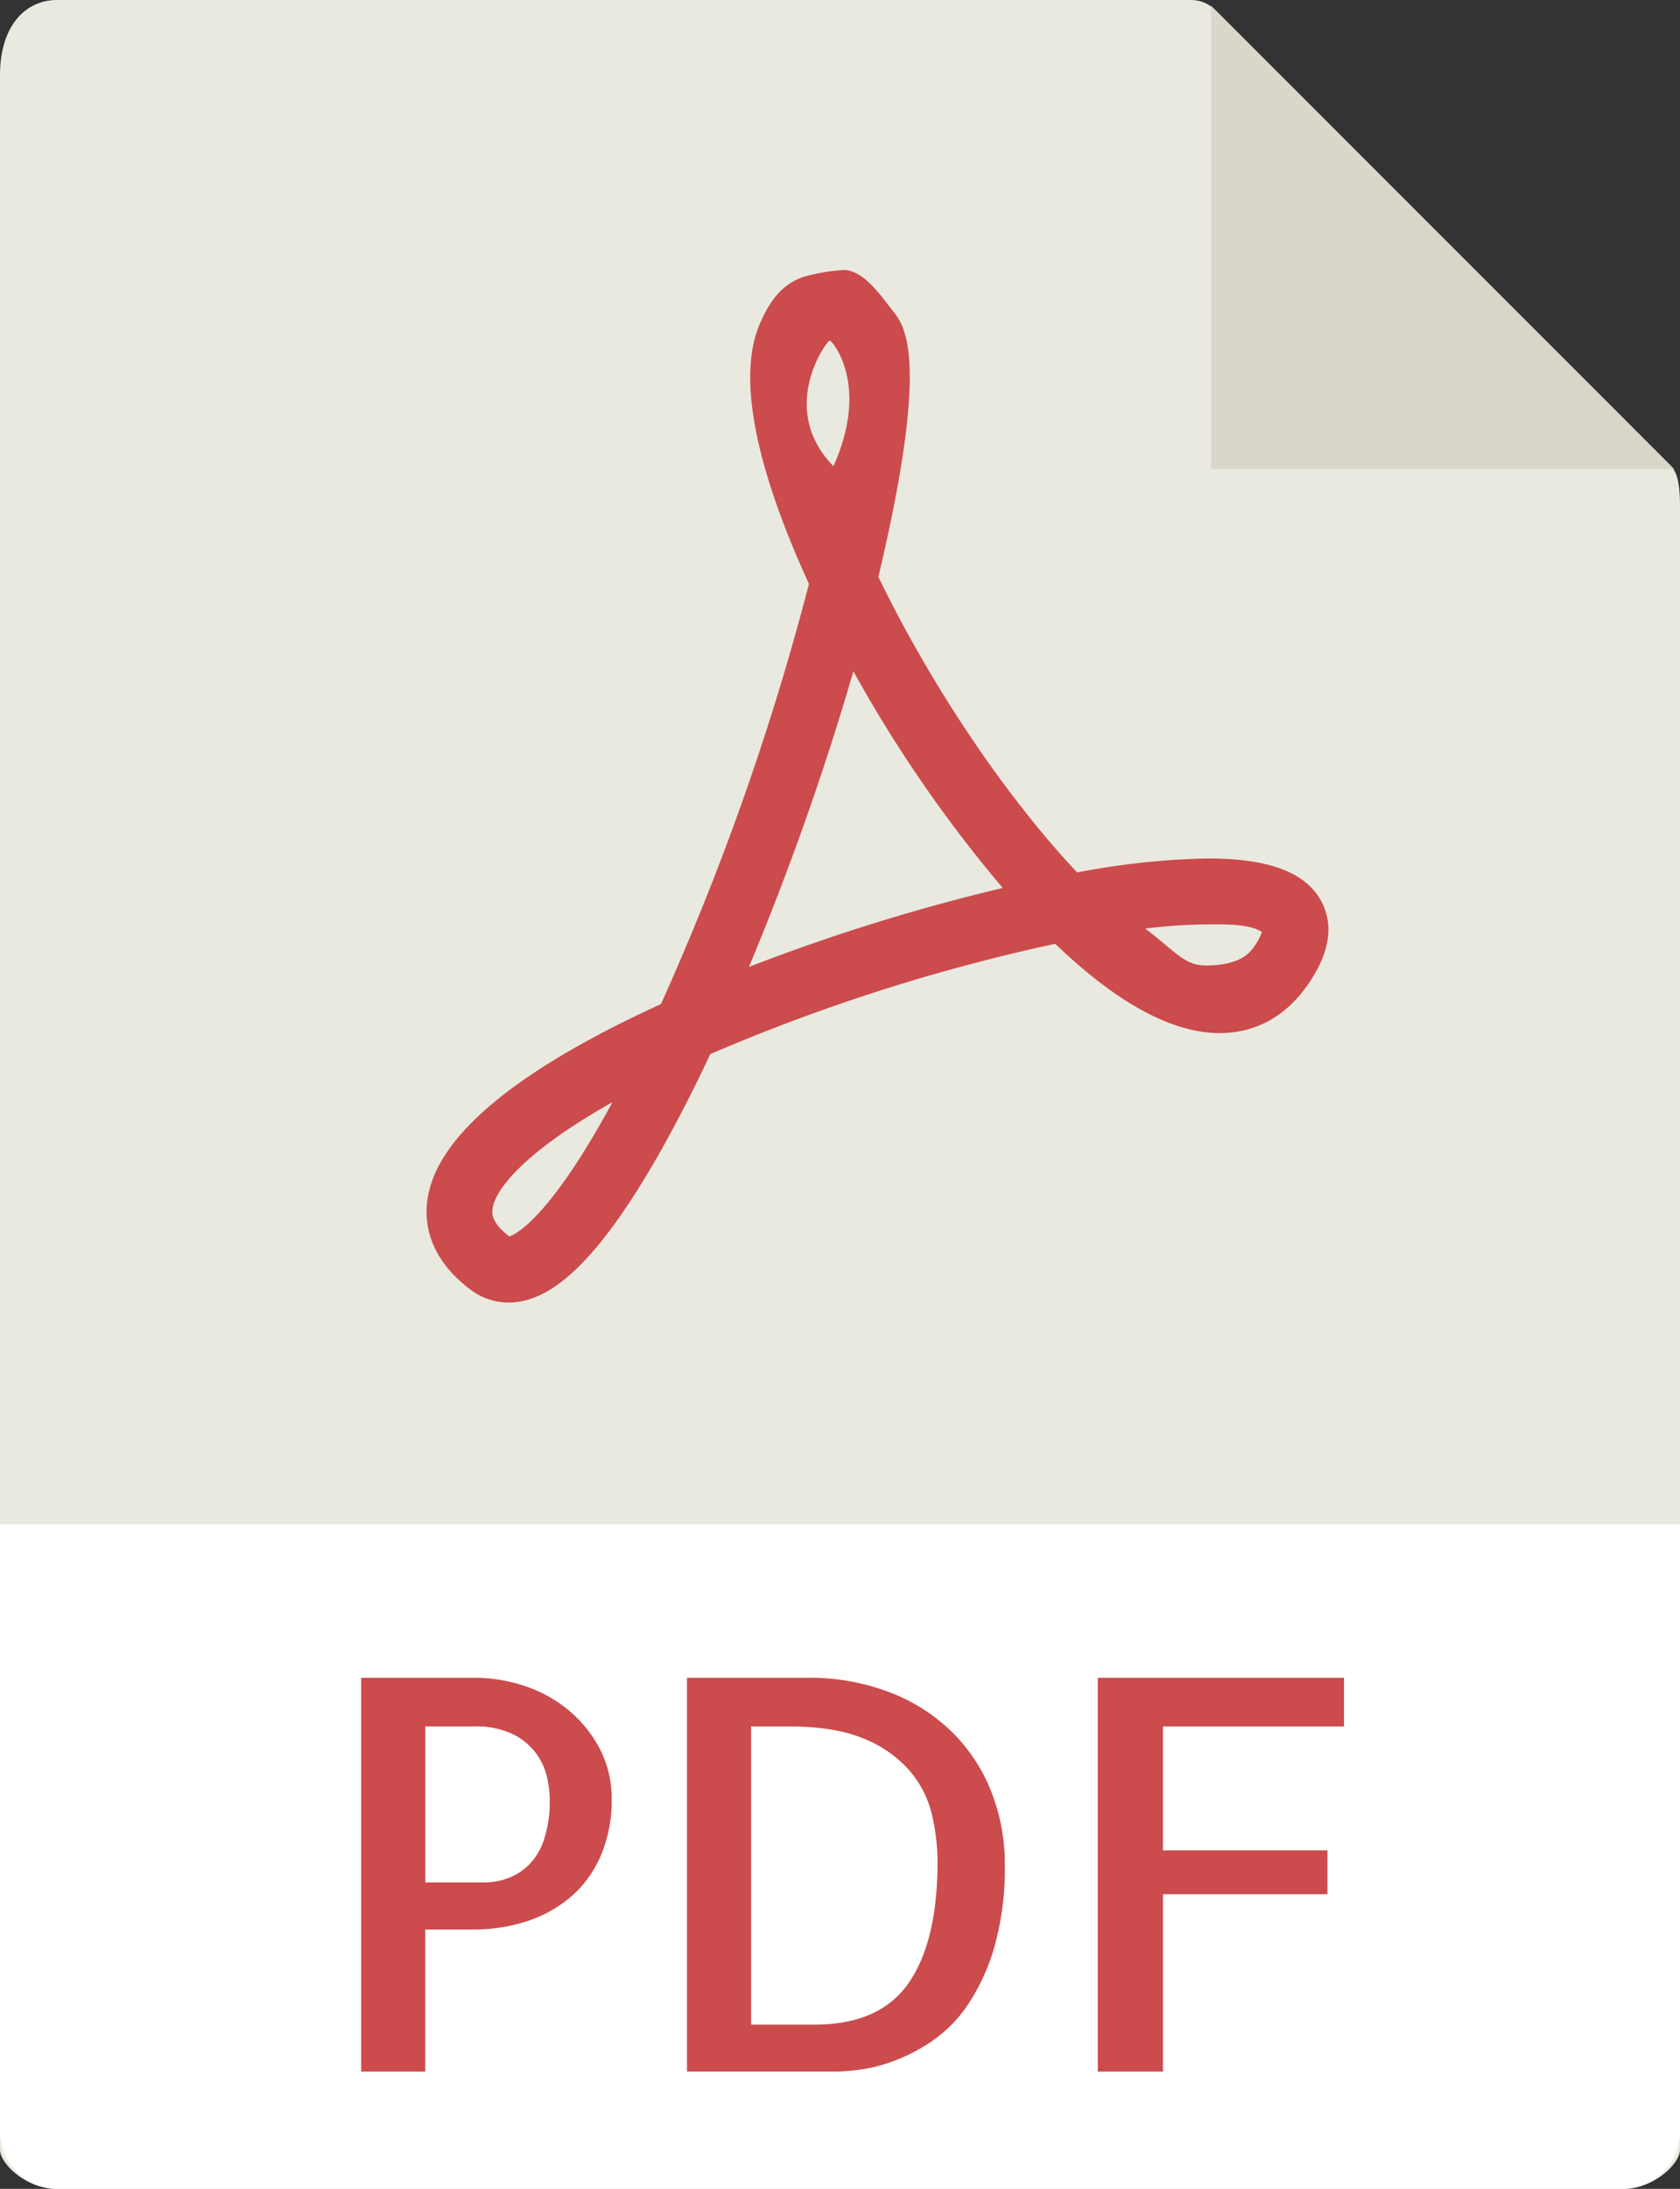 <svg xmlns="http://www.w3.org/2000/svg" width="393.143" height="512" viewBox="0 0 393.143 512">
  <rect x="0" y="0" width="393.143" height="512" fill="#333333" stroke="none"/>
  <g id="pdf" transform="translate(-6.5)">
    <path id="Path_13825" data-name="Path 13825" d="M285.22,0H19.876C12.489,0,6.5,5.989,6.5,17.609V502.857c0,3.154,5.989,9.143,13.376,9.143H386.267c7.387,0,13.376-5.989,13.376-9.143v-384.2c0-6.363-.85-8.411-2.35-9.92L290.907,2.35A8.079,8.079,0,0,0,285.22,0Z" transform="translate(0)" fill="#e9e9e0"/>
    <path id="Path_13826" data-name="Path 13826" d="M37.5.151V108.485H145.834Z" transform="translate(252.429 1.23)" fill="#d9d7ca"/>
    <path id="Path_13827" data-name="Path 13827" d="M36.58,248.426h0a14.678,14.678,0,0,1-8.841-2.981c-9.518-7.141-10.8-15.086-10.194-20.5,1.664-14.885,20.069-30.464,54.72-46.336A613.727,613.727,0,0,0,106.9,80.325C97.773,60.467,88.9,34.7,95.368,19.589c2.267-5.294,5.093-9.353,10.368-11.109a44.886,44.886,0,0,1,9.289-1.573c4.608,0,8.658,5.934,11.529,9.591,2.7,3.438,8.814,10.725-3.41,62.19,12.325,25.454,29.787,51.383,46.519,69.138a177.874,177.874,0,0,1,30.7-3.273c14.318,0,22.994,3.337,26.533,10.213,2.926,5.687,1.728,12.334-3.566,19.749-5.093,7.122-12.114,10.889-20.3,10.889-11.118,0-24.064-7.022-38.5-20.891a438.083,438.083,0,0,0-80.713,25.8C76.177,206.533,68.854,219.6,62.033,229.18,52.662,242.3,44.58,248.426,36.58,248.426Zm24.338-46.866c-19.538,10.981-27.5,20-28.078,25.088-.091.841-.338,3.054,3.941,6.327C38.143,232.545,46.1,228.915,60.918,201.559ZM185.6,160.947c7.451,5.733,9.271,8.631,14.144,8.631,2.139,0,8.238-.091,11.063-4.032a14.473,14.473,0,0,0,2.1-3.794c-1.125-.594-2.615-1.8-10.743-1.8A133.679,133.679,0,0,0,185.6,160.947Zm-68.3-60.178a651.807,651.807,0,0,1-24.448,69.157,456.822,456.822,0,0,1,59.392-18.469A312.965,312.965,0,0,1,117.3,100.769ZM111.752,23.4c-.9.3-12.16,16.064.878,29.4C121.306,33.468,112.145,23.274,111.752,23.4Z" transform="translate(88.906 56.251)" fill="#cc4b4c"/>
    <path id="Path_13828" data-name="Path 13828" d="M386.267,194.429H19.876A13.376,13.376,0,0,1,6.5,181.053V39H399.643V181.053A13.376,13.376,0,0,1,386.267,194.429Z" transform="translate(0 317.571)" fill="#fff"/>
    <g id="Group_3940" data-name="Group 3940" transform="translate(91.017 392.448)">
      <path id="Path_13829" data-name="Path 13829" d="M30.747,135.047h-15V42.924h26.5A37.187,37.187,0,0,1,53.861,44.8a31.6,31.6,0,0,1,10.313,5.623,29.361,29.361,0,0,1,7.378,9.061,25.1,25.1,0,0,1,2.816,11.941,32.662,32.662,0,0,1-2.377,12.69,26.521,26.521,0,0,1-6.629,9.563,29.867,29.867,0,0,1-10.249,6,39.44,39.44,0,0,1-13.248,2.121H30.738v33.253Zm0-80.75V90.8H44.5a16.338,16.338,0,0,0,5.44-.942,13.7,13.7,0,0,0,4.937-3.063A14.972,14.972,0,0,0,58.5,80.858a28.109,28.109,0,0,0,1.371-9.435,25.524,25.524,0,0,0-.622-5.184,14.969,14.969,0,0,0-2.56-5.623,15.151,15.151,0,0,0-5.44-4.5,20.21,20.21,0,0,0-9.253-1.81H30.747Z" transform="translate(-15.744 -42.924)" fill="#cc4b4c"/>
      <path id="Path_13830" data-name="Path 13830" d="M98.461,86.426a67.68,67.68,0,0,1-2.441,19.438,48.322,48.322,0,0,1-6.19,13.5,31.794,31.794,0,0,1-8.439,8.567,42.327,42.327,0,0,1-9.061,4.69,37.437,37.437,0,0,1-8,2,53.276,53.276,0,0,1-5.376.421H24.084V42.924H51.833a52.722,52.722,0,0,1,20.434,3.685A42.428,42.428,0,0,1,86.9,56.419a40.269,40.269,0,0,1,8.686,13.934A46.144,46.144,0,0,1,98.461,86.426Zm-44.5,37.623q15.25,0,22-9.746t6.747-28.251a47.85,47.85,0,0,0-1.371-11.374,24.333,24.333,0,0,0-5.312-10.185,28.036,28.036,0,0,0-10.688-7.378Q58.589,54.3,47.837,54.3h-8.75v69.751H53.963Z" transform="translate(52.167 -42.924)" fill="#cc4b4c"/>
      <path id="Path_13831" data-name="Path 13831" d="M49.848,54.3v29h38.5V93.548h-38.5v41.5H34.6V42.924H92.216V54.3Z" transform="translate(137.781 -42.924)" fill="#cc4b4c"/>
    </g>
  </g>
</svg>
